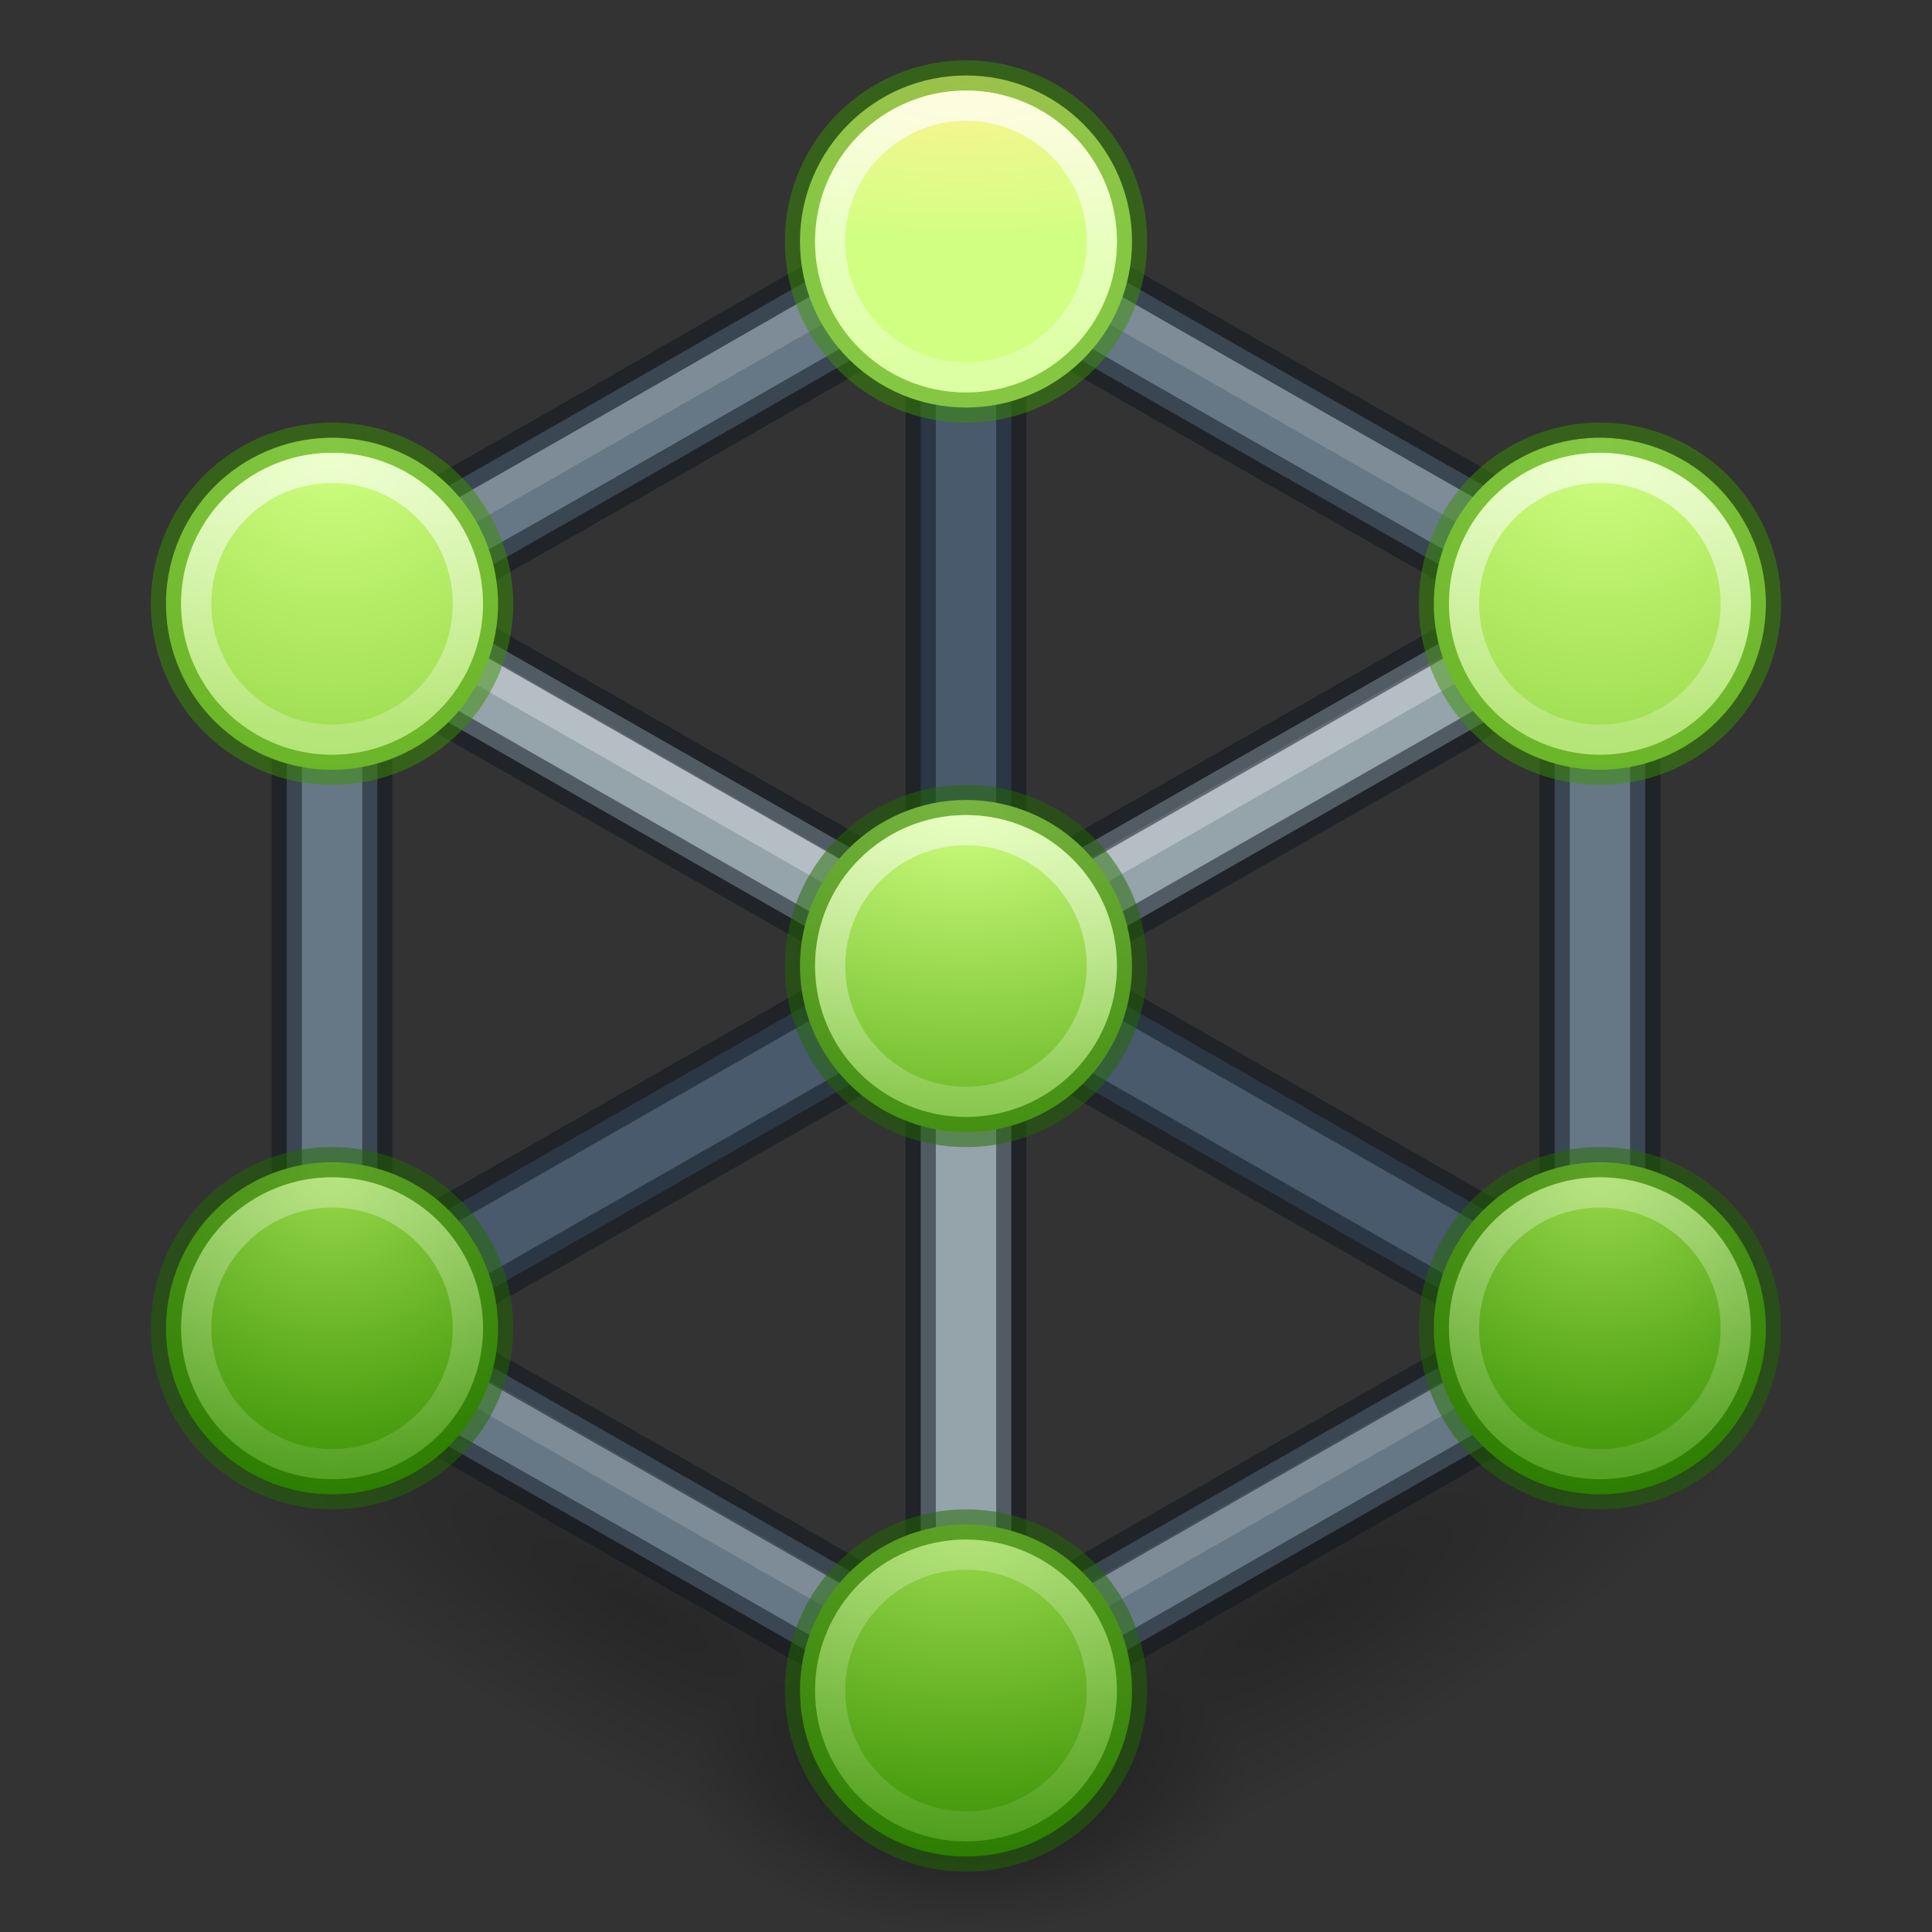 <?xml version="1.0" encoding="UTF-8" standalone="no"?>
<svg
   xmlns:dc="http://purl.org/dc/elements/1.1/"
   xmlns:cc="http://creativecommons.org/ns#"
   xmlns:rdf="http://www.w3.org/1999/02/22-rdf-syntax-ns#"
   xmlns:svg="http://www.w3.org/2000/svg"
   xmlns="http://www.w3.org/2000/svg"
   xmlns:xlink="http://www.w3.org/1999/xlink"
   xmlns:sodipodi="http://sodipodi.sourceforge.net/DTD/sodipodi-0.dtd"
   xmlns:inkscape="http://www.inkscape.org/namespaces/inkscape"
   id="svg3489"
   height="64"
   width="64"
   version="1.1"
   inkscape:version="0.91 r13725"
   sodipodi:docname="nutty.svg">
  <rect width="100%" height="100%" fill="#333333" stroke="none"/>
  <sodipodi:namedview
     pagecolor="#ffffff"
     bordercolor="#666666"
     borderopacity="1"
     objecttolerance="10"
     gridtolerance="10"
     guidetolerance="10"
     inkscape:pageopacity="0"
     inkscape:pageshadow="2"
     inkscape:window-width="1920"
     inkscape:window-height="1017"
     id="namedview56"
     showgrid="true"
     inkscape:zoom="0.99999999"
     inkscape:cx="39.233468"
     inkscape:cy="-37.346031"
     inkscape:window-x="0"
     inkscape:window-y="30"
     inkscape:window-maximized="1"
     inkscape:current-layer="svg3489">
    <inkscape:grid
       type="xygrid"
       id="grid4192"
       empspacing="4"
       visible="true" />
    <inkscape:grid
       type="xygrid"
       id="grid4194"
       spacingx="0.5"
       spacingy="0.5"
       color="#ff3fff"
       opacity="0.125"
       empcolor="#3fffff"
       empopacity="0.125"
       empspacing="2"
       visible="true" />
  </sodipodi:namedview>
  <defs
     id="defs3491">
    <linearGradient
       inkscape:collect="always"
       id="linearGradient4352">
      <stop
         style="stop-color:#ffffff;stop-opacity:1"
         offset="0"
         id="stop4354" />
      <stop
         style="stop-color:#ffffff;stop-opacity:0.378"
         offset="1"
         id="stop4356" />
    </linearGradient>
    <linearGradient
       id="linearGradient4304"
       inkscape:collect="always">
      <stop
         id="stop4306"
         offset="0"
         style="stop-color:#9bdb4d;stop-opacity:1" />
      <stop
         id="stop4308"
         offset="1"
         style="stop-color:#3a9104;stop-opacity:1" />
    </linearGradient>
    <linearGradient
       id="linearGradient4298"
       inkscape:collect="always">
      <stop
         id="stop4300"
         offset="0"
         style="stop-color:#9bdb4d;stop-opacity:1" />
      <stop
         id="stop4302"
         offset="1"
         style="stop-color:#3a9104;stop-opacity:1" />
    </linearGradient>
    <linearGradient
       id="linearGradient4292"
       inkscape:collect="always">
      <stop
         id="stop4294"
         offset="0"
         style="stop-color:#d1ff82;stop-opacity:1" />
      <stop
         id="stop4296"
         offset="1"
         style="stop-color:#9bdb4d;stop-opacity:1" />
    </linearGradient>
    <linearGradient
       id="linearGradient4286"
       inkscape:collect="always">
      <stop
         id="stop4288"
         offset="0"
         style="stop-color:#d1ff82;stop-opacity:1" />
      <stop
         id="stop4290"
         offset="1"
         style="stop-color:#9bdb4d;stop-opacity:1" />
    </linearGradient>
    <linearGradient
       id="linearGradient4280"
       inkscape:collect="always">
      <stop
         id="stop4282"
         offset="0"
         style="stop-color:#fff394;stop-opacity:1" />
      <stop
         id="stop4284"
         offset="1"
         style="stop-color:#d1ff82;stop-opacity:1" />
    </linearGradient>
    <linearGradient
       inkscape:collect="always"
       id="linearGradient4272">
      <stop
         style="stop-color:#d1ff82;stop-opacity:1"
         offset="0"
         id="stop4274" />
      <stop
         style="stop-color:#68b723;stop-opacity:1"
         offset="1"
         id="stop4276" />
    </linearGradient>
    <linearGradient
       inkscape:collect="always"
       id="linearGradient4246">
      <stop
         style="stop-color:#9bdb4d;stop-opacity:1"
         offset="0"
         id="stop4248" />
      <stop
         style="stop-color:#3a9104;stop-opacity:1"
         offset="1"
         id="stop4250" />
    </linearGradient>
    <linearGradient
       id="linearGradient4806">
      <stop
         offset="0"
         style="stop-color:#ffffff;stop-opacity:1"
         id="stop4808" />
      <stop
         offset="0.424"
         style="stop-color:#ffffff;stop-opacity:0.235"
         id="stop4810" />
      <stop
         offset="0.821"
         style="stop-color:#ffffff;stop-opacity:0.157"
         id="stop4812" />
      <stop
         offset="1"
         style="stop-color:#ffffff;stop-opacity:0.392"
         id="stop4814" />
    </linearGradient>
    <linearGradient
       gradientTransform="matrix(2.327,0,0,2.327,-135.945,-32.843)"
       gradientUnits="userSpaceOnUse"
       xlink:href="#linearGradient4806"
       id="linearGradient3293"
       y2="40.496"
       x2="71.204"
       y1="15.369"
       x1="71.204" />
    <linearGradient
       id="linearGradient23419">
      <stop
         offset="0"
         style="stop-color:#000000;stop-opacity:1"
         id="stop23421" />
      <stop
         offset="1"
         style="stop-color:#000000;stop-opacity:0"
         id="stop23423" />
    </linearGradient>
    <linearGradient
       id="linearGradient8838">
      <stop
         offset="0"
         style="stop-color:#000000;stop-opacity:1"
         id="stop8840" />
      <stop
         offset="1"
         style="stop-color:#000000;stop-opacity:0"
         id="stop8842" />
    </linearGradient>
    <linearGradient
       id="linearGradient2867-449-88-871-390-598-476-591-434-148-57-177-3-8-8-9">
      <stop
         offset="0"
         style="stop-color:#95a3ab;stop-opacity:1"
         id="stop3750-8-9-0" />
      <stop
         offset="0.262"
         style="stop-color:#667885;stop-opacity:1"
         id="stop3752-3-2-2" />
      <stop
         offset="0.705"
         style="stop-color:#485a6c;stop-opacity:1"
         id="stop3754-7-2-2" />
      <stop
         offset="1"
         style="stop-color:#273445;stop-opacity:1"
         id="stop3756-9-3-05" />
    </linearGradient>
    <linearGradient
       id="linearGradient3104-8-8-97-4-6-2-0-1-4-0-5-8-3-9-1">
      <stop
         offset="0"
         style="stop-color:#000000;stop-opacity:0.322"
         id="stop3106-5-4-3-5-0-1-61-9-2-7-3-3-2-6-9" />
      <stop
         offset="1"
         style="stop-color:#000000;stop-opacity:0.278"
         id="stop3108-4-3-7-8-2-4-01-9-9-0-6-4-3-7-7" />
    </linearGradient>
    <linearGradient
       id="linearGradient4632-92-3-0-8-1-6-6">
      <stop
         offset="0"
         style="stop-color:#fafafa;stop-opacity:1"
         id="stop4634-68-8-0-2-9-1-1" />
      <stop
         offset="1"
         style="stop-color:#e1e1e1;stop-opacity:1"
         id="stop4636-8-21-7-1-4-9-4" />
    </linearGradient>
    <linearGradient
       id="linearGradient4011-7-0">
      <stop
         offset="0"
         style="stop-color:#ffffff;stop-opacity:1"
         id="stop4013-4" />
      <stop
         offset="0.508"
         style="stop-color:#ffffff;stop-opacity:0.235"
         id="stop4015-61" />
      <stop
         offset="0.835"
         style="stop-color:#ffffff;stop-opacity:0.157"
         id="stop4017-2" />
      <stop
         offset="1"
         style="stop-color:#ffffff;stop-opacity:0.392"
         id="stop4019-2" />
    </linearGradient>
    <linearGradient
       gradientTransform="matrix(0.73,0,0,0.73,-4.346,29.496)"
       gradientUnits="userSpaceOnUse"
       xlink:href="#linearGradient4011-7-0"
       id="linearGradient3306"
       y2="42.884"
       x2="71.204"
       y1="7.831"
       x1="71.204" />
    <linearGradient
       gradientTransform="matrix(1.115,0,0,1.151,154.349,-4.972)"
       gradientUnits="userSpaceOnUse"
       xlink:href="#linearGradient3104-8-8-97-4-6-2-0-1-4-0-5-8-3-9-1"
       id="linearGradient3315"
       y2="5.176"
       x2="-95.838"
       y1="54.2"
       x1="-95.838" />
    <radialGradient
       gradientTransform="matrix(0,7.195,-7.612,-1.9584024e-7,96.316,-28.424)"
       gradientUnits="userSpaceOnUse"
       xlink:href="#linearGradient2867-449-88-871-390-598-476-591-434-148-57-177-3-8-8-9"
       id="radialGradient3328"
       fy="8.45"
       fx="1.198"
       r="20"
       cy="8.45"
       cx="1.198" />
    <radialGradient
       gradientTransform="matrix(1.318,0,0,0.376,-34.518,58.259)"
       gradientUnits="userSpaceOnUse"
       xlink:href="#linearGradient8838"
       id="radialGradient3384"
       fy="4.625"
       fx="62.625"
       r="10.625"
       cy="4.625"
       cx="62.625" />
    <radialGradient
       gradientTransform="matrix(0,1.707,-1.805,-4.6448879e-8,63.254,23.291)"
       gradientUnits="userSpaceOnUse"
       xlink:href="#linearGradient4632-92-3-0-8-1-6-6"
       id="radialGradient3399"
       fy="8.45"
       fx="6.275"
       r="20"
       cy="8.45"
       cx="6.275" />
    <radialGradient
       r="62.769"
       fy="185.297"
       fx="99.189"
       cy="185.297"
       cx="99.189"
       gradientTransform="matrix(0.249,-0.144,0.042,0.073,10.73,54.147)"
       gradientUnits="userSpaceOnUse"
       id="radialGradient3300-9"
       xlink:href="#linearGradient23419" />
    <radialGradient
       r="62.769"
       fy="185.297"
       fx="99.189"
       cy="185.297"
       cx="99.189"
       gradientTransform="matrix(0.148,5.3967361e-8,0,0.08,17.332,44.241)"
       gradientUnits="userSpaceOnUse"
       id="radialGradient4192"
       xlink:href="#linearGradient23419" />
    <radialGradient
       inkscape:collect="always"
       xlink:href="#linearGradient4286"
       id="radialGradient4252"
       cx="31.999"
       cy="-3.821"
       fx="31.999"
       fy="-3.821"
       r="5.5"
       gradientUnits="userSpaceOnUse"
       gradientTransform="matrix(1,1.732,-1.732,1,-31.56,-68.38)" />
    <radialGradient
       inkscape:collect="always"
       xlink:href="#linearGradient4280"
       id="radialGradient4254"
       cx="32"
       cy="10.525"
       fx="32"
       fy="10.525"
       r="5.5"
       gradientUnits="userSpaceOnUse"
       gradientTransform="matrix(-2.182,8.5597804e-7,-3.9232311e-7,-1,101.818,13.025)" />
    <radialGradient
       inkscape:collect="always"
       xlink:href="#linearGradient4292"
       id="radialGradient4256"
       cx="27.527"
       cy="-58.617"
       fx="27.527"
       fy="-58.617"
       r="5.5"
       gradientUnits="userSpaceOnUse"
       gradientTransform="matrix(1.732,1,-1,1.732,-67.238,35.352)" />
    <radialGradient
       inkscape:collect="always"
       xlink:href="#linearGradient4304"
       id="radialGradient4258"
       cx="27.4"
       cy="-53.625"
       fx="27.4"
       fy="-53.625"
       r="5.5"
       gradientUnits="userSpaceOnUse"
       gradientTransform="matrix(1.732,-1,1,1.732,13.008,55.131)" />
    <radialGradient
       inkscape:collect="always"
       xlink:href="#linearGradient4246"
       id="radialGradient4260"
       cx="31.738"
       cy="51"
       fx="31.738"
       fy="51"
       r="5.5"
       gradientUnits="userSpaceOnUse"
       gradientTransform="matrix(0,2,-2.909,0,180.364,-12.976)" />
    <radialGradient
       inkscape:collect="always"
       xlink:href="#linearGradient4298"
       id="radialGradient4262"
       cx="27.47"
       cy="-10.051"
       fx="27.47"
       fy="-10.051"
       r="5.5"
       gradientUnits="userSpaceOnUse"
       gradientTransform="matrix(-1,1.732,-1.732,-1,48.904,-47.907)" />
    <radialGradient
       inkscape:collect="always"
       xlink:href="#linearGradient4272"
       id="radialGradient4278"
       cx="31.725"
       cy="27"
       fx="31.725"
       fy="27"
       r="5.5"
       gradientUnits="userSpaceOnUse"
       gradientTransform="matrix(0,2,-2.909,0,110.545,-36.95)" />
    <linearGradient
       inkscape:collect="always"
       xlink:href="#linearGradient4352"
       id="linearGradient4358"
       x1="32"
       y1="4"
       x2="32"
       y2="12"
       gradientUnits="userSpaceOnUse" />
    <linearGradient
       inkscape:collect="always"
       xlink:href="#linearGradient4352"
       id="linearGradient4362"
       gradientUnits="userSpaceOnUse"
       x1="32"
       y1="4"
       x2="32"
       y2="12"
       gradientTransform="translate(-3.8146973e-6,24)" />
    <linearGradient
       inkscape:collect="always"
       xlink:href="#linearGradient4352"
       id="linearGradient4366"
       gradientUnits="userSpaceOnUse"
       gradientTransform="translate(20.999,12.001)"
       x1="32"
       y1="3.999"
       x2="32"
       y2="11.999" />
    <linearGradient
       inkscape:collect="always"
       xlink:href="#linearGradient4352"
       id="linearGradient4370"
       gradientUnits="userSpaceOnUse"
       gradientTransform="translate(-21.001,12.001)"
       x1="32"
       y1="3.999"
       x2="32"
       y2="11.999" />
    <linearGradient
       inkscape:collect="always"
       xlink:href="#linearGradient4352"
       id="linearGradient4374"
       gradientUnits="userSpaceOnUse"
       gradientTransform="translate(-21.001,36.001)"
       x1="32"
       y1="3.999"
       x2="32"
       y2="11.999" />
    <linearGradient
       inkscape:collect="always"
       xlink:href="#linearGradient4352"
       id="linearGradient4378"
       gradientUnits="userSpaceOnUse"
       gradientTransform="translate(20.999,36.001)"
       x1="32"
       y1="3.999"
       x2="32"
       y2="11.999" />
    <linearGradient
       inkscape:collect="always"
       xlink:href="#linearGradient4352"
       id="linearGradient4382"
       gradientUnits="userSpaceOnUse"
       gradientTransform="translate(-3.8146973e-6,48)"
       x1="32"
       y1="4"
       x2="32"
       y2="12" />
    <radialGradient
       inkscape:collect="always"
       xlink:href="#linearGradient23419"
       id="radialGradient4246"
       gradientUnits="userSpaceOnUse"
       gradientTransform="matrix(0.252,0.145,-0.042,0.073,3.909,25.356)"
       cx="99.189"
       cy="185.297"
       fx="99.189"
       fy="185.297"
       r="62.769" />
  </defs>
  <g
     id="g4285">
    <g
       style="opacity:0.6"
       id="g4184">
      <g
         id="g4198"
         transform="translate(1.55e-6,-0.002)">
        <path
           style="opacity:0.4;fill:url(#radialGradient3300-9);fill-opacity:1;stroke:none"
           id="path3818-0"
           d="M 58.78,44.332 A 5.258,18.03 60 0 1 27.552,62.361 5.258,18.03 60 1 1 58.78,44.332 Z"
           inkscape:connector-curvature="0" />
        <path
           d="M 36.853,62.534 A 18.262,5.325 30 1 1 5.223,44.272 18.262,5.325 30 0 1 36.853,62.534 Z"
           id="path4244"
           style="opacity:0.4;fill:url(#radialGradient4246);fill-opacity:1;stroke:none"
           inkscape:connector-curvature="0" />
        <path
           d="m 41.282,59.002 a 9.282,4.999 0 1 1 -18.565,0 9.282,4.999 0 1 1 18.565,0 z"
           id="path4190"
           style="opacity:0.6;fill:url(#radialGradient4192);fill-opacity:1;stroke:none"
           inkscape:connector-curvature="0" />
      </g>
    </g>
    <g
       id="g4357">
      <path
         style="fill:none;fill-rule:evenodd;stroke:#485a6c;stroke-width:3;stroke-linecap:butt;stroke-linejoin:miter;stroke-opacity:1"
         d="M 11,44 32,32 53,44"
         id="path4345"
         inkscape:connector-curvature="0" />
      <path
         style="fill:none;fill-rule:evenodd;stroke:#95a3ab;stroke-width:3;stroke-linecap:butt;stroke-linejoin:miter;stroke-opacity:1"
         d="M 32,56 32,32"
         id="path4347"
         inkscape:connector-curvature="0" />
      <path
         style="fill:none;fill-rule:evenodd;stroke:#485a6c;stroke-width:3;stroke-linecap:butt;stroke-linejoin:miter;stroke-opacity:1"
         d="m 32,8 0,24"
         id="path4349"
         inkscape:connector-curvature="0" />
      <path
         style="fill:none;fill-rule:evenodd;stroke:#95a3ab;stroke-width:3;stroke-linecap:butt;stroke-linejoin:miter;stroke-opacity:1"
         d="M 11,20 32,32 53,20"
         id="path4343"
         inkscape:connector-curvature="0" />
      <path
         style="opacity:1;fill:none;fill-opacity:1;stroke:#667885;stroke-width:3;stroke-opacity:1"
         d="M 11,20 C 18,16.061 25,12.028 32,8 c 6.974,4.046 13.988,8.021 21,12 -8.98e-4,8 -4.08e-4,16 10e-7,24 -7.026,3.954 -14.012,7.979 -21,12 -6.974,-4.046 -13.988,-8.021 -21,-12 9.01e-4,-8 4.1e-4,-16 0,-24 z"
         id="path4337"
         inkscape:connector-curvature="0"
         sodipodi:nodetypes="ccccccc" />
    </g>
    <g
       id="g4251">
      <path
         style="opacity:0.15;fill:none;fill-rule:evenodd;stroke:#ffffff;stroke-width:1px;stroke-linecap:butt;stroke-linejoin:miter;stroke-opacity:1"
         d="M 14,17.738 32,7.445 51.5,18.588"
         id="path4243"
         inkscape:connector-curvature="0"
         sodipodi:nodetypes="ccc" />
      <path
         sodipodi:nodetypes="ccc"
         inkscape:connector-curvature="0"
         id="path4247"
         d="M 14,45.044 32,55.337 51.5,44.194"
         style="opacity:0.15;fill:none;fill-rule:evenodd;stroke:#ffffff;stroke-width:1px;stroke-linecap:butt;stroke-linejoin:miter;stroke-opacity:1" />
      <path
         style="opacity:0.3;fill:none;fill-rule:evenodd;stroke:#ffffff;stroke-width:1px;stroke-linecap:butt;stroke-linejoin:miter;stroke-opacity:1"
         d="m 13.953,21.06 18,10.293 19.5,-11.144"
         id="path4249"
         inkscape:connector-curvature="0"
         sodipodi:nodetypes="ccc" />
    </g>
    <path
       id="path4366"
       d="M 32.004,6.268 31.252,6.699 C 24.251,10.727 17.255,14.759 10.264,18.693 L 9.5,19.123 9.5,20 c 4.1e-4,8 9.01e-4,16 0,24 l 0,0.873 0.76,0.432 c 7.013,3.979 14.023,7.951 20.988,11.992 l 0.748,0.436 0.752,-0.432 c 6.989,-4.021 13.971,-8.045 20.988,-11.994 L 54.5,44.877 54.5,44 c -4.09e-4,-8 -8.98e-4,-16 0,-24 l 0,-0.873 -0.76,-0.432 C 46.728,14.716 39.717,10.744 32.752,6.703 L 32.004,6.268 Z M 33.5,10.588 c 5.48,3.165 10.975,6.294 16.473,9.414 L 33.5,29.414 l 0,-18.826 z m -3,0.002 0,18.824 L 14.027,20.002 C 19.521,16.896 25.012,13.747 30.5,10.59 Z M 12.5,22.586 28.975,32 12.5,41.414 c 4.91e-4,-6.276 3.16e-4,-12.552 0,-18.828 z m 39,0 c -4.89e-4,6.276 -3.15e-4,12.552 0,18.828 L 35.025,32 51.5,22.586 Z m -21,12 0,18.826 C 25.02,50.247 19.525,47.118 14.027,43.998 L 30.5,34.586 Z m 3,0 16.473,9.412 C 44.465,47.112 38.979,50.258 33.5,53.41 l 0,-18.824 z"
       style="color:#000000;font-style:normal;font-variant:normal;font-weight:normal;font-stretch:normal;font-size:medium;line-height:normal;font-family:sans-serif;text-indent:0;text-align:start;text-decoration:none;text-decoration-line:none;text-decoration-style:solid;text-decoration-color:#000000;letter-spacing:normal;word-spacing:normal;text-transform:none;direction:ltr;block-progression:tb;writing-mode:lr-tb;baseline-shift:baseline;text-anchor:start;white-space:normal;clip-rule:nonzero;display:inline;overflow:visible;visibility:visible;opacity:0.5;isolation:auto;mix-blend-mode:normal;color-interpolation:sRGB;color-interpolation-filters:linearRGB;solid-color:#000000;solid-opacity:1;fill:none;fill-opacity:1;fill-rule:evenodd;stroke:#0e141f;stroke-width:1;stroke-linecap:butt;stroke-linejoin:miter;stroke-miterlimit:4;stroke-dasharray:none;stroke-dashoffset:0;stroke-opacity:1;color-rendering:auto;image-rendering:auto;shape-rendering:auto;text-rendering:auto;enable-background:accumulate"
       inkscape:connector-curvature="0" />
    <g
       id="g4283">
      <circle
         r="5.5"
         cy="8"
         cx="32"
         id="circle3378"
         style="fill:url(#radialGradient4254);fill-opacity:1" />
      <circle
         style="opacity:0.5;fill:none;stroke:#3a9104"
         id="circle3434"
         cx="32"
         cy="8"
         r="5.5" />
      <circle
         transform="matrix(-0.5,0.866,-0.866,-0.5,0,0)"
         r="5.5"
         cy="-19.526"
         cx="11.822"
         id="circle3414"
         style="fill:url(#radialGradient4252);fill-opacity:1" />
      <circle
         style="opacity:0.5;fill:none;stroke:#3a9104;stroke-width:1"
         id="circle3444"
         cx="11.821"
         cy="-19.526"
         r="5.501"
         transform="matrix(-0.5,0.866,-0.866,-0.5,0,0)" />
      <circle
         transform="matrix(0.5,0.866,-0.866,0.5,0,0)"
         style="fill:url(#radialGradient4256);fill-opacity:1"
         id="circle3396"
         cx="43.821"
         cy="-35.897"
         r="5.5" />
      <circle
         r="5.501"
         cy="-35.899"
         cx="43.821"
         id="circle3438"
         style="opacity:0.5;fill:none;stroke:#3a9104;stroke-width:1"
         transform="matrix(0.5,0.866,-0.866,0.5,0,0)" />
      <circle
         r="5.5"
         cy="32"
         cx="32"
         id="circle3418"
         style="fill:url(#radialGradient4278);fill-opacity:1" />
      <circle
         style="opacity:0.5;fill:none;fill-opacity:1;stroke:#206b00"
         id="circle3436"
         cx="32"
         cy="32"
         r="5.5" />
      <circle
         style="fill:url(#radialGradient4260);fill-opacity:1"
         id="path3376"
         cx="32"
         cy="56"
         r="5.5" />
      <circle
         r="5.5"
         cy="56"
         cx="32"
         id="circle3432"
         style="opacity:0.5;fill:none;stroke:#206b00" />
      <circle
         transform="matrix(0.5,0.866,-0.866,0.5,0,0)"
         r="5.5"
         cy="12.476"
         cx="43.606"
         id="circle3398"
         style="fill:url(#radialGradient4262);fill-opacity:1" />
      <circle
         style="opacity:0.5;fill:none;stroke:#206b00;stroke-width:1"
         id="circle3440"
         cx="43.605"
         cy="12.474"
         r="5.501"
         transform="matrix(0.5,0.866,-0.866,0.5,0,0)" />
      <circle
         transform="matrix(-0.5,0.866,-0.866,-0.5,0,0)"
         style="fill:url(#radialGradient4258);fill-opacity:1"
         id="circle3412"
         cx="11.607"
         cy="-67.899"
         r="5.5" />
      <circle
         r="5.501"
         cy="-67.899"
         cx="11.605"
         id="circle3442"
         style="opacity:0.5;fill:none;stroke:#206b00;stroke-width:1"
         transform="matrix(-0.5,0.866,-0.866,-0.5,0,0)" />
      <circle
         r="4.5"
         cy="8"
         cx="32"
         id="circle4350"
         style="opacity:0.7;fill:none;stroke:url(#linearGradient4358)" />
      <circle
         style="opacity:0.5;fill:none;stroke:url(#linearGradient4362)"
         id="circle4360"
         cx="32"
         cy="32"
         r="4.5" />
      <circle
         r="4.5"
         cy="20.001"
         cx="52.999"
         id="circle4364"
         style="opacity:0.6;fill:none;stroke:url(#linearGradient4366)" />
      <circle
         style="opacity:0.6;fill:none;stroke:url(#linearGradient4370)"
         id="circle4368"
         cx="10.999"
         cy="20.001"
         r="4.5" />
      <circle
         r="4.5"
         cy="44.001"
         cx="10.999"
         id="circle4372"
         style="opacity:0.3;fill:none;stroke:url(#linearGradient4374)" />
      <circle
         style="opacity:0.3;fill:none;stroke:url(#linearGradient4378)"
         id="circle4376"
         cx="52.999"
         cy="44.001"
         r="4.5" />
      <circle
         r="4.5"
         cy="56"
         cx="32"
         id="circle4380"
         style="opacity:0.25;fill:none;stroke:url(#linearGradient4382)" />
    </g>
  </g>
</svg>
